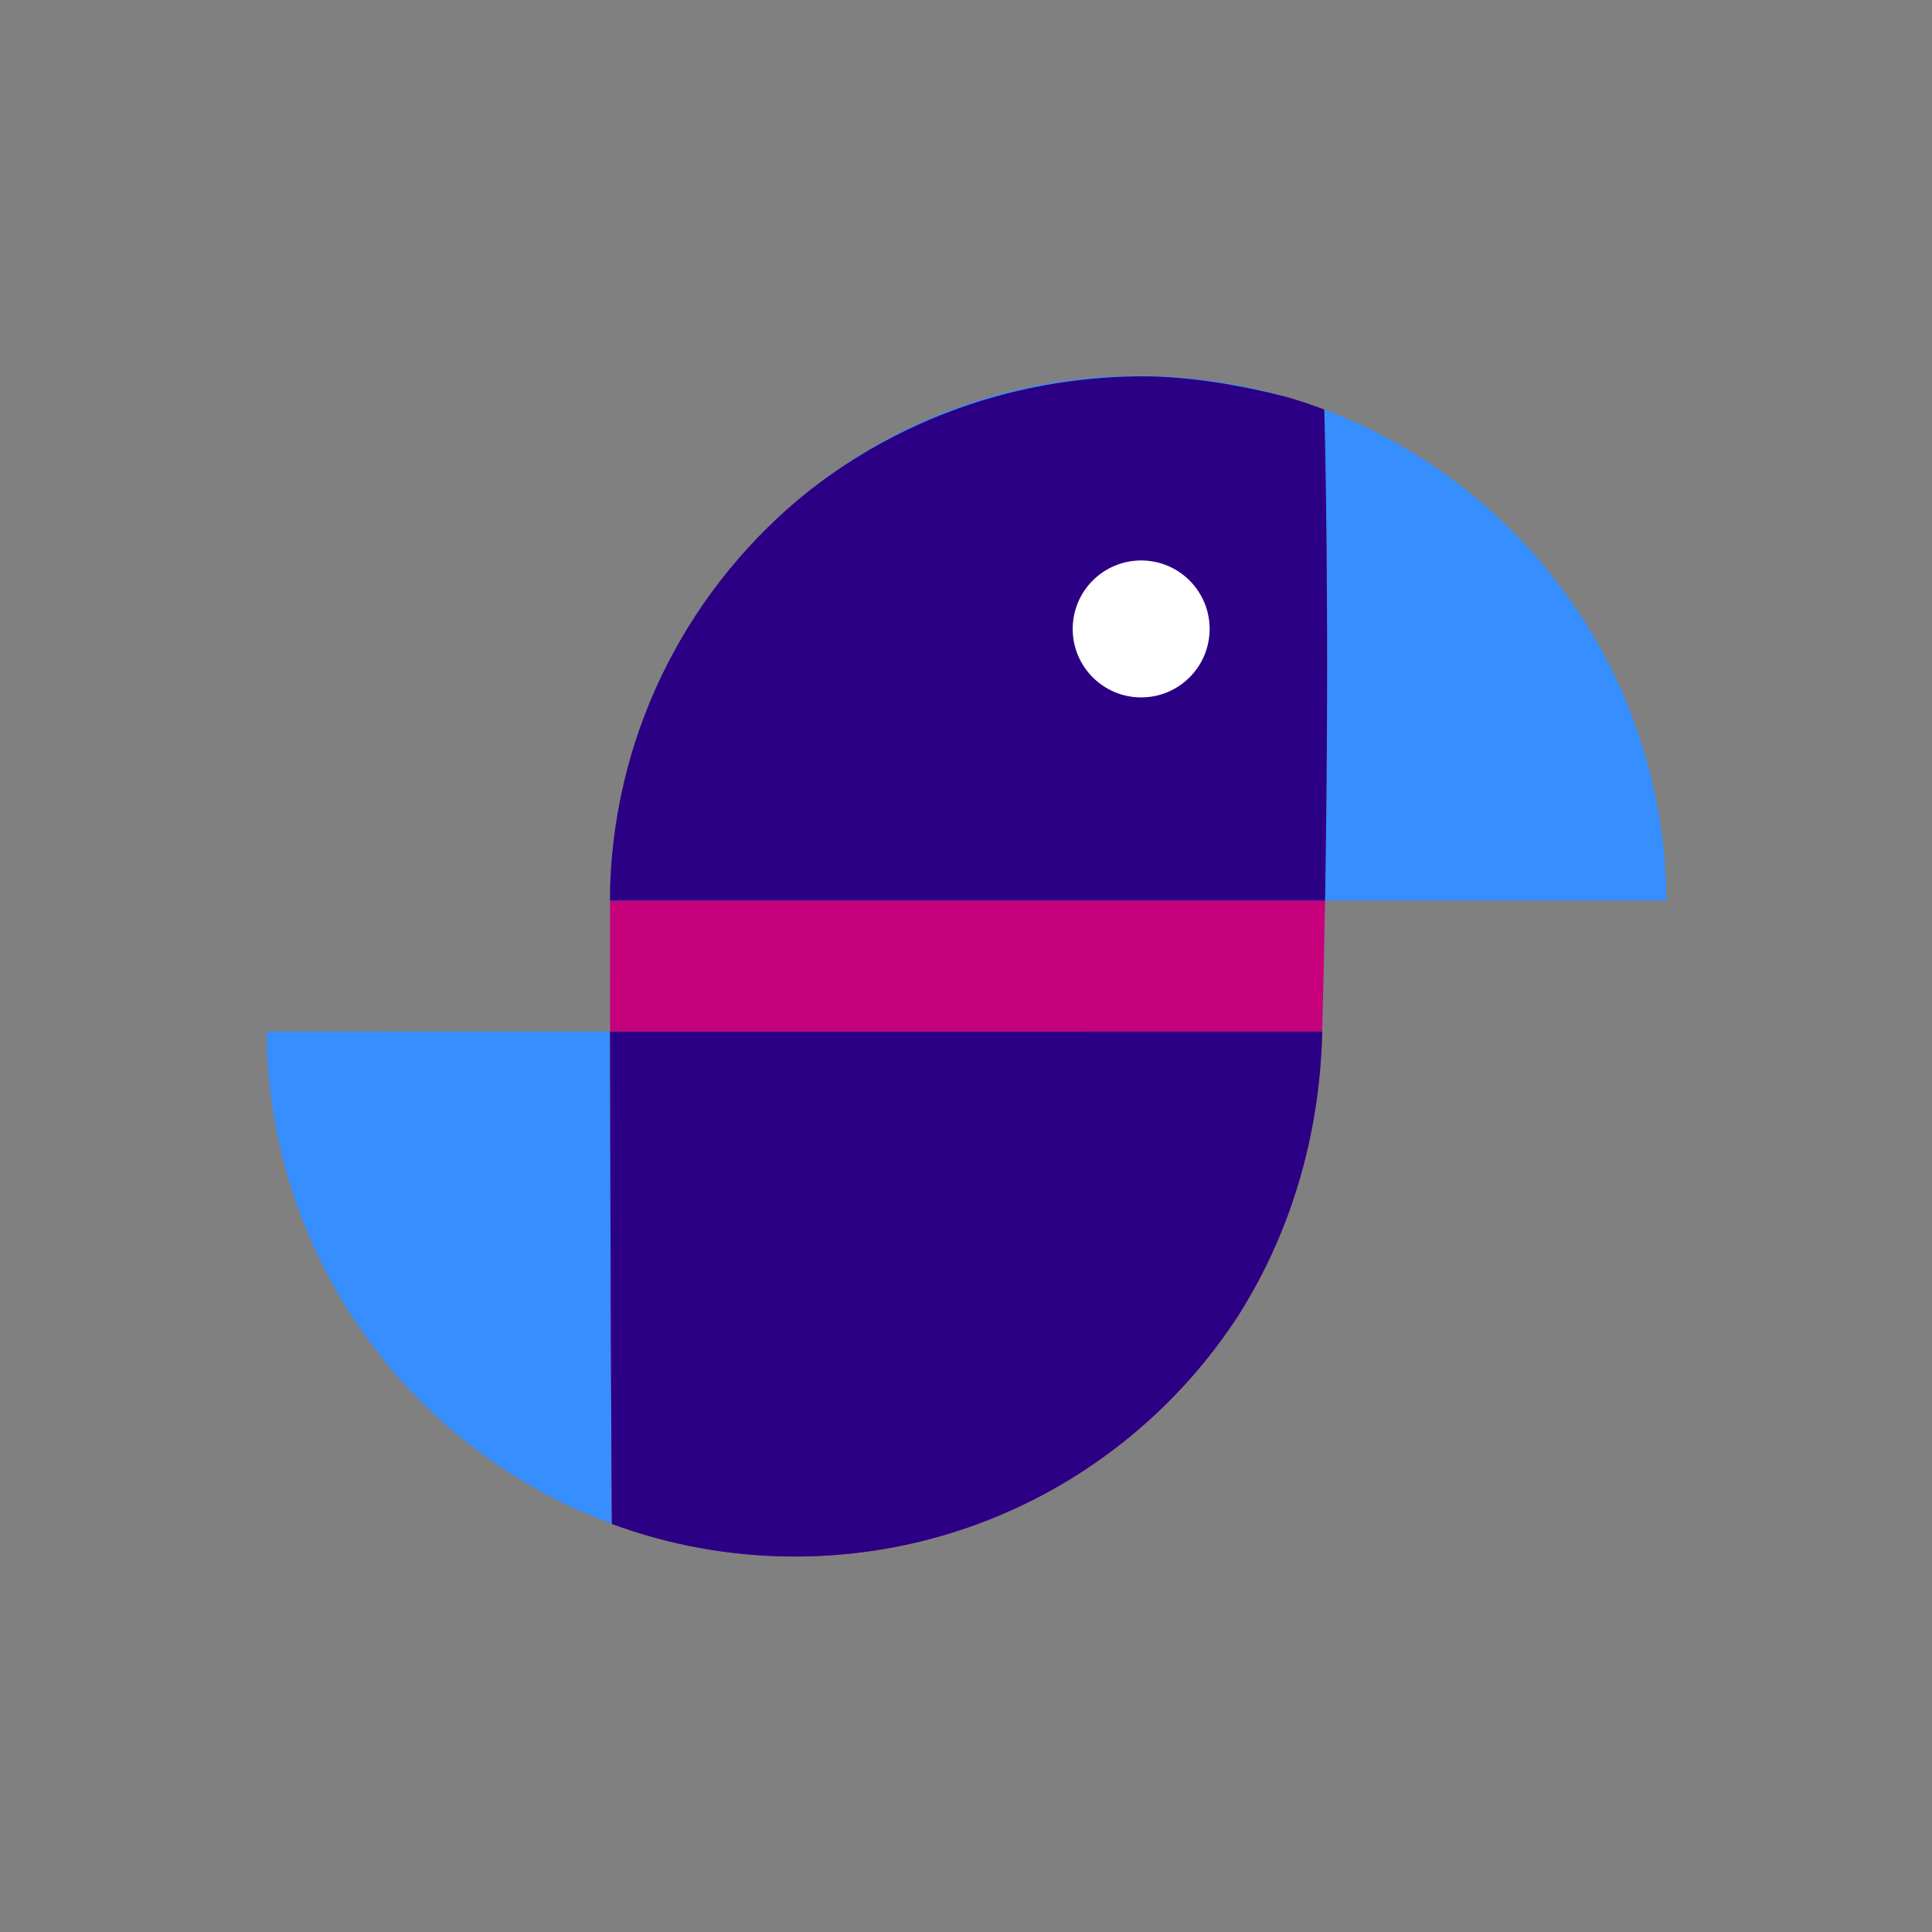 <?xml version="1.0" encoding="UTF-8" standalone="no"?>
<!-- Generator: Adobe Illustrator 19.0.0, SVG Export Plug-In . SVG Version: 6.00 Build 0)  -->

<svg
   xmlns:dc="http://purl.org/dc/elements/1.1/"
   xmlns:cc="http://creativecommons.org/ns#"
   xmlns:rdf="http://www.w3.org/1999/02/22-rdf-syntax-ns#"
   xmlns:svg="http://www.w3.org/2000/svg"
   xmlns="http://www.w3.org/2000/svg"
   xmlns:sodipodi="http://sodipodi.sourceforge.net/DTD/sodipodi-0.dtd"
   xmlns:inkscape="http://www.inkscape.org/namespaces/inkscape"
   version="1.1"
   id="Capa_1"
   x="0px"
   y="0px"
   viewBox="0 0 512 512"
   style="enable-background:new 0 0 512 512;"
   xml:space="preserve"
   sodipodi:docname="logo_bot.svg"
   inkscape:export-filename="C:\Users\alvaro\Desktop\robot.png"
   inkscape:export-xdpi="300"
   inkscape:export-ydpi="300"
   inkscape:version="0.92.1 r15371"><rect x="0" y="0" width="512" height="512" fill="#808080" stroke="none"/><defs
     id="defs97"><clipPath
       id="clipPath60"
       clipPathUnits="userSpaceOnUse"><path
         inkscape:connector-curvature="0"
         id="path62"
         d="m 0,1080 1920,0 L 1920,0 0,0 0,1080 Z" /></clipPath><clipPath
       id="clipPath76"
       clipPathUnits="userSpaceOnUse"><path
         inkscape:connector-curvature="0"
         id="path78"
         d="m 1006.33,499.339 1.94,0 0,-1.998 -1.94,0 0,1.998 z" /></clipPath><clipPath
       id="clipPath76-3"
       clipPathUnits="userSpaceOnUse"><path
         inkscape:connector-curvature="0"
         id="path78-6"
         d="m 1006.33,499.339 1.94,0 0,-1.998 -1.94,0 0,1.998 z" /></clipPath></defs><sodipodi:namedview
     pagecolor="#ffffff"
     bordercolor="#666666"
     borderopacity="1"
     objecttolerance="10"
     gridtolerance="10"
     guidetolerance="10"
     inkscape:pageopacity="0"
     inkscape:pageshadow="2"
     inkscape:window-width="1920"
     inkscape:window-height="1017"
     id="namedview95"
     showgrid="false"
     inkscape:zoom="0.90323648"
     inkscape:cx="225.34843"
     inkscape:cy="303.58555"
     inkscape:window-x="-8"
     inkscape:window-y="-8"
     inkscape:window-maximized="1"
     inkscape:current-layer="g60-8" /><g
     id="g62"><g
       transform="translate(-3.569,22.805)"
       id="g60-8"><g
         id="g4841"
         transform="matrix(1.214,0,0,1.214,-8.149,-48.814)"><g
           id="g10"
           inkscape:label="Logo infu"
           transform="matrix(0.884,0.884,0.884,-0.884,-328.029,340.01)"><g
             id="g64-1"
             transform="translate(285.612,423.587)"><path
               d="M 0,0 42.153,42.153 C 14.218,69.732 -26.931,75.864 -60.742,60.552 -58.268,58.213 -34.264,35.455 0,0"
               style="fill:#378eff;fill-opacity:1;fill-rule:nonzero;stroke:none"
               id="path66"
               inkscape:connector-curvature="0" /></g><g
             id="g68-3"
             transform="translate(218.837,481.134)"><path
               d="m 0,0 c -7.579,-4.13 -14.705,-9.396 -21.119,-15.81 -15.36,-15.36 -24.164,-34.789 -26.426,-54.816 2.398,19.708 11.171,38.997 26.392,54.629 C -14.34,-9 -5.647,-3.32 0,0"
               style="fill:#378eff;fill-opacity:1;fill-rule:nonzero;stroke:none"
               id="path70"
               inkscape:connector-curvature="0" /></g><g
             transform="translate(-810.94,-162.064)"
             id="g72-2"><g
               id="g74-5" /><g
               id="g80-1"><g
                 clip-path="url(#clipPath76-3)"
                 id="g82-4"><g
                   transform="translate(1006.332,499.34)"
                   id="g84-5"><path
                     d="m 0,0 c 0.626,-0.673 1.26,-1.341 1.91,-1.999 l 0.026,0.026 -0.519,0.519 C 0.937,-0.975 0.467,-0.488 0,0"
                     style="fill:#378eff;fill-opacity:1;fill-rule:nonzero;stroke:none"
                     id="path86"
                     inkscape:connector-curvature="0" /></g></g></g></g><g
             id="g88-7"
             transform="translate(285.612,423.587)"><path
               d="m 0,0 -88.284,-88.284 c 5.611,-5.611 11.013,-11.005 16.169,-16.148 l 87.924,87.925 C 10.34,-10.745 5.058,-5.234 0,0"
               style="fill:#c7007c;fill-opacity:1;fill-rule:nonzero;stroke:none"
               id="path90"
               inkscape:connector-curvature="0" /></g><g
             id="g92-0"
             transform="translate(224.87,484.138)"><path
               d="m 0,0 c -2.039,-0.924 -4.052,-1.925 -6.033,-3.004 -5.648,-3.32 -14.34,-9 -21.154,-15.997 -15.22,-15.633 -23.994,-34.921 -26.391,-54.629 -2.927,-25.912 5.106,-52.825 24.1,-73.233 0.467,-0.488 0.937,-0.974 1.417,-1.454 l 0.519,-0.518 88.284,88.283 C 26.479,-25.097 2.475,-2.338 0,0"
               style="fill:#2b0085;fill-opacity:1;fill-rule:nonzero;stroke:none"
               id="path94"
               inkscape:connector-curvature="0" /></g><g
             id="g96"
             transform="translate(171.081,276.739)"><path
               d="M 0,0 C 28.083,-27.724 69.519,-33.777 103.43,-18.158 101.228,-15.987 77.462,7.454 42.416,42.415 Z"
               style="fill:#378eff;fill-opacity:1;fill-rule:nonzero;stroke:none"
               id="path98"
               inkscape:connector-curvature="0" /></g><g
             id="g100"
             transform="translate(326.122,361.654)"><path
               d="m 0,0 c -3.618,16.138 -11.72,31.744 -24.471,45.183 -0.077,0.081 -0.153,0.161 -0.23,0.242 L -112.625,-42.5 c 35.046,-34.961 58.812,-58.402 61.014,-60.573 9.64,4.44 18.674,10.629 26.619,18.573 C -2.049,-61.556 6.279,-29.537 0,0"
               style="fill:#c7007c;fill-opacity:1;fill-rule:nonzero;stroke:none"
               id="path102"
               inkscape:connector-curvature="0" /></g><g
             id="g104"
             transform="translate(326.122,361.654)"><path
               d="m 0,0 c -3.618,16.138 -11.72,31.744 -24.471,45.183 -0.077,0.081 -0.153,0.161 -0.23,0.242 L -112.625,-42.5 c 35.046,-34.961 58.812,-58.402 61.014,-60.573 9.64,4.44 18.674,10.629 26.619,18.573 C -2.049,-61.556 6.279,-29.537 0,0"
               style="fill:#2b0085;fill-opacity:1;fill-rule:nonzero;stroke:none"
               id="path106"
               inkscape:connector-curvature="0" /></g></g><circle
           r="14.946"
           cy="158.717"
           cx="258.762"
           id="path4817"
           style="opacity:1;fill:#ffffff;fill-opacity:1" /></g></g></g><g
     id="g64" /><g
     id="g66" /><g
     id="g68" /><g
     id="g70" /><g
     id="g72" /><g
     id="g74" /><g
     id="g76" /><g
     id="g78" /><g
     id="g80" /><g
     id="g82" /><g
     id="g84" /><g
     id="g86" /><g
     id="g88" /><g
     id="g90" /><g
     id="g92" /></svg>